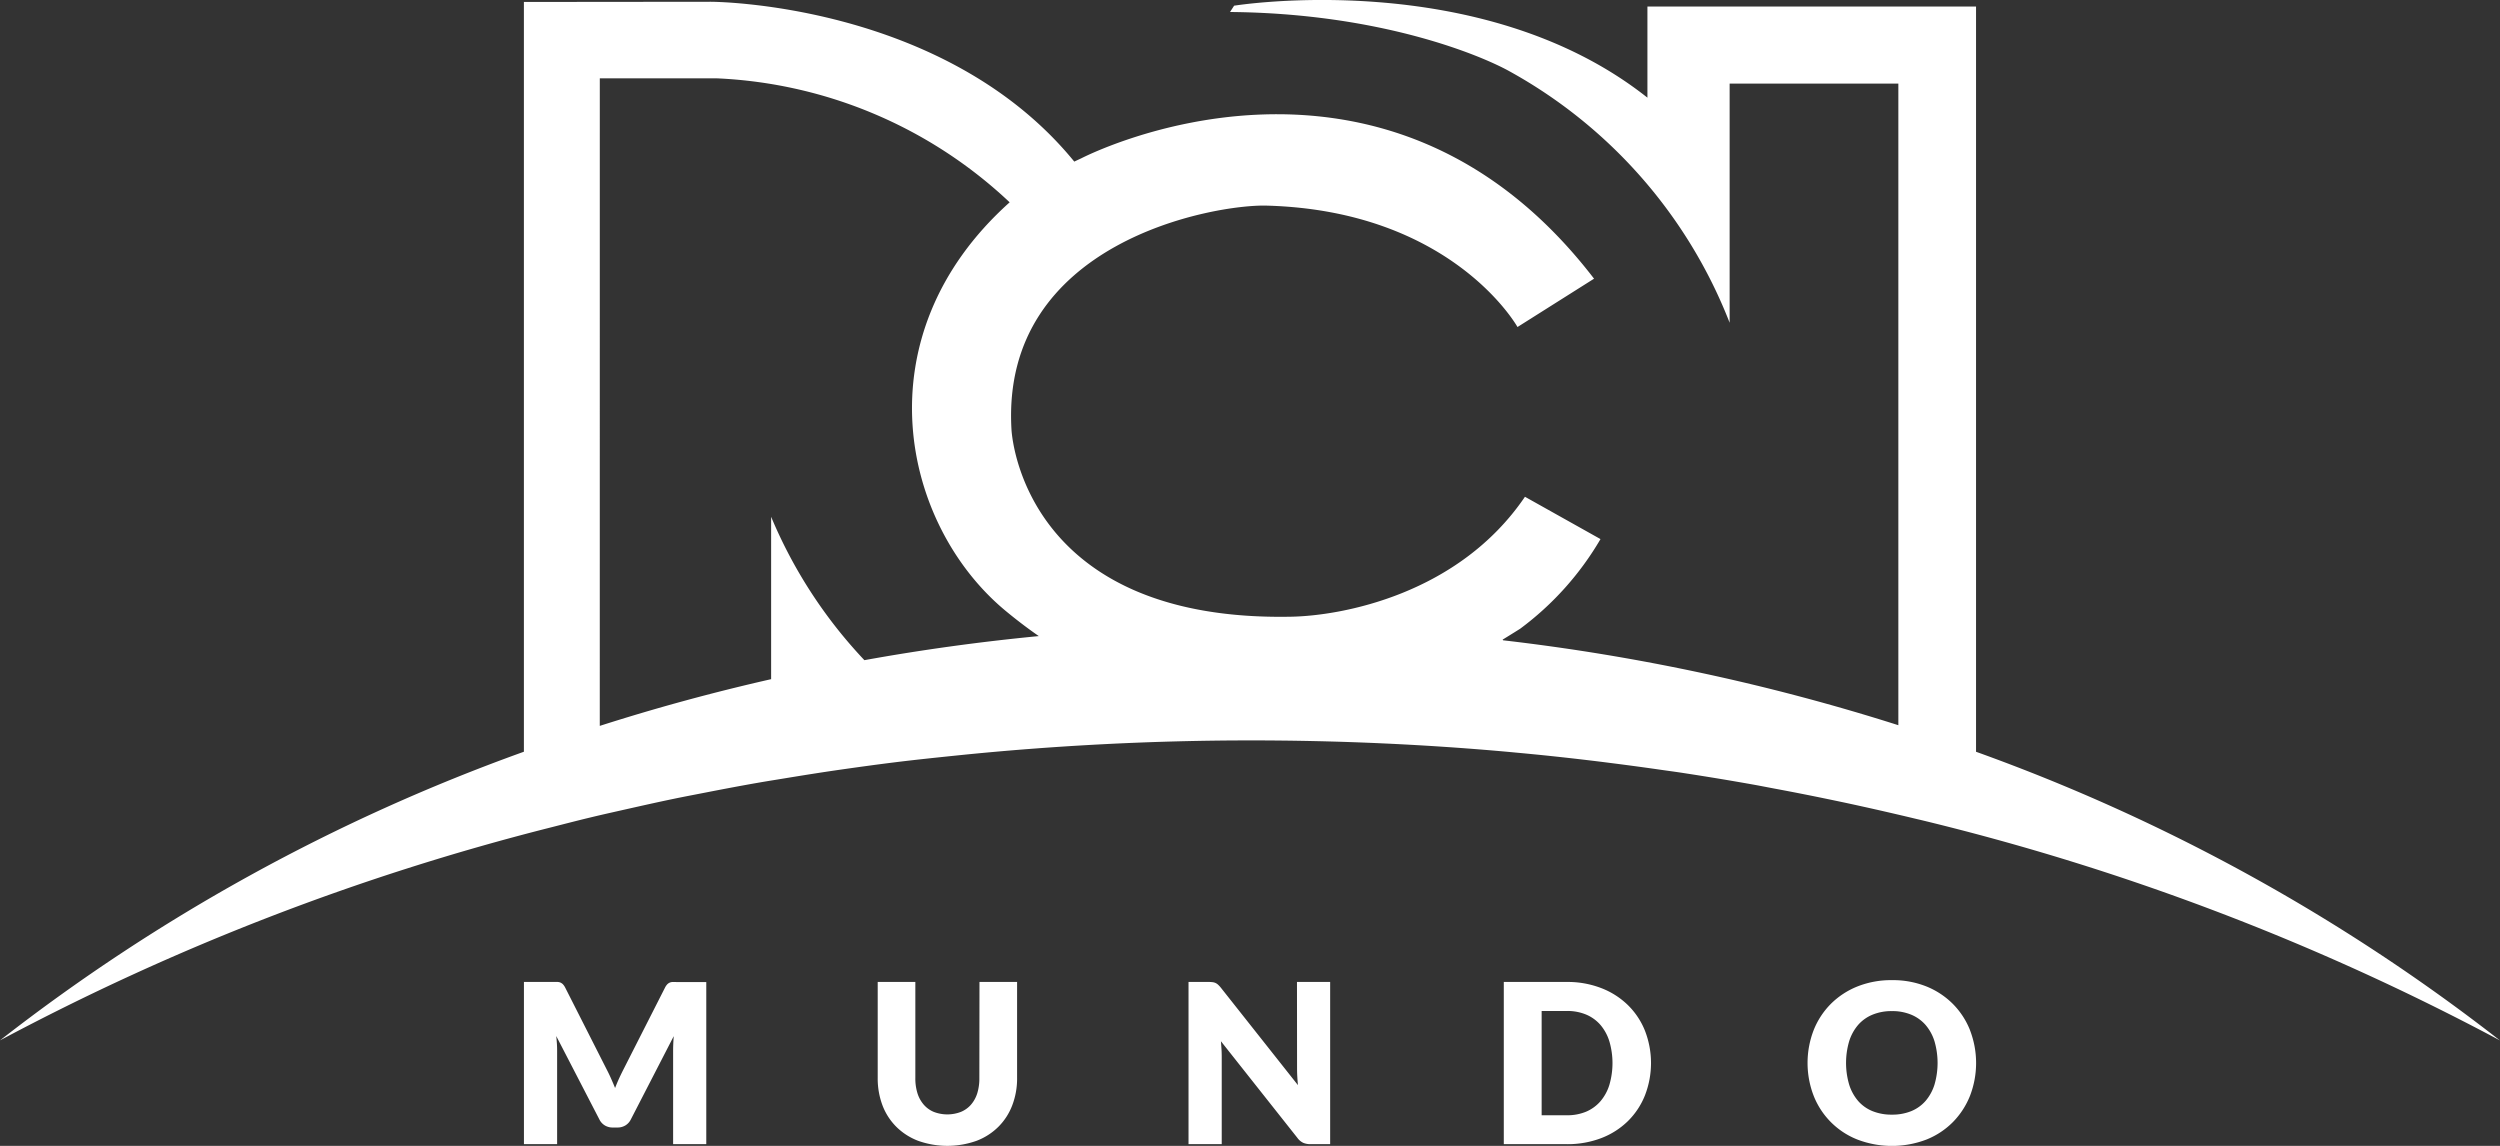<svg xmlns="http://www.w3.org/2000/svg" width="118.969" height="54.53" viewBox="0 0 118.969 54.53">
  <rect x="0" y="0" width="118.969" height="54.53" fill="#333333" stroke="none"/>
  <path id="logo_mini" data-name="logo mini" d="M231.763,942.093q1.561.144,3.1.325c.423.05.845.1,1.266.155q1.232.155,2.454.331c.365.053.732.1,1.1.158q1.673.256,3.325.551c.311.056.618.117.926.175q1.3.242,2.583.508c.352.073.7.146,1.053.222q1.6.347,3.189.729l.165.038a116.471,116.471,0,0,1,27.594,10.5,89.984,89.984,0,0,0-24.933-13.738V906.583H237.947v4.337c-7.925-6.283-19.669-4.377-19.669-4.377l-.194.3c7.166.061,11.951,2.067,13.309,2.827a23.349,23.349,0,0,1,10.466,11.96V910.249h8.029v30.534a99.955,99.955,0,0,0-18.81-4.041l-.021-.032c.418-.256.837-.52.837-.52a14.276,14.276,0,0,0,3.82-4.264l-3.595-2.014c-3.162,4.657-8.732,5.659-11.1,5.707-12.369.25-13.292-8.108-13.336-8.923-.511-8.929,9.673-10.707,12.141-10.639,8.855.243,11.94,5.777,11.94,5.777l3.643-2.3c-10.119-13.179-24.406-5.726-24.406-5.726s-.135.062-.329.154c-6.2-7.6-17.3-7.606-17.3-7.606l-8.891.009v35.68a89.971,89.971,0,0,0-24.934,13.738,116.047,116.047,0,0,1,26.2-10.132c.67-.171,1.34-.345,2.015-.506.547-.131,1.1-.253,1.651-.378.745-.167,1.49-.335,2.242-.49.48-.1.965-.19,1.447-.285.836-.163,1.674-.323,2.517-.47.418-.073.84-.139,1.261-.209.906-.149,1.815-.294,2.731-.425.835-.119,1.673-.235,2.515-.339.983-.122,1.975-.225,2.966-.327a137.876,137.876,0,0,1,13.937-.716q6.307,0,12.417.557l0,0ZM188.093,910h5.569a21.7,21.7,0,0,1,13.935,5.9c-7.14,6.4-5.117,15.357-.2,19.435q.795.659,1.587,1.207-4.216.407-8.3,1.146a22.682,22.682,0,0,1-4.438-6.823v7.727q-4.165.946-8.154,2.223Zm3.7,43.006h1.367v7.713h-1.578v-4.439c0-.216.01-.45.03-.7l-2.044,3.967a.683.683,0,0,1-.257.281.713.713,0,0,1-.369.1H188.7a.712.712,0,0,1-.368-.1.679.679,0,0,1-.257-.281l-2.055-3.973c.014.123.024.246.032.369s.01.234.01.337v4.439h-1.579V953h1.571a.42.42,0,0,1,.156.026.388.388,0,0,1,.125.082.685.685,0,0,1,.109.157l1.987,3.919c.07.134.137.275.2.418s.129.294.189.446q.09-.234.19-.454c.067-.146.137-.288.207-.427l1.981-3.9a.659.659,0,0,1,.109-.157.376.376,0,0,1,.124-.082.417.417,0,0,1,.156-.026ZM206.161,953h1.79v4.573a3.573,3.573,0,0,1-.231,1.3,2.9,2.9,0,0,1-.659,1.02,2.965,2.965,0,0,1-1.044.669,4.143,4.143,0,0,1-2.77,0,2.974,2.974,0,0,1-1.044-.669,2.886,2.886,0,0,1-.658-1.02,3.628,3.628,0,0,1-.227-1.3V953h1.791v4.568a2.364,2.364,0,0,0,.1.727,1.521,1.521,0,0,0,.3.545,1.283,1.283,0,0,0,.479.345,1.8,1.8,0,0,0,1.287,0,1.3,1.3,0,0,0,.48-.342,1.526,1.526,0,0,0,.3-.543,2.381,2.381,0,0,0,.1-.728Zm15.109,0h1.579v7.719h-.932a.857.857,0,0,1-.35-.063.735.735,0,0,1-.276-.234l-3.64-4.6c.011.134.02.265.028.394s.01.25.01.363v4.138h-1.58V953h.944a1.759,1.759,0,0,1,.2.011.487.487,0,0,1,.143.04.469.469,0,0,1,.122.083,1.3,1.3,0,0,1,.132.143l3.666,4.634c-.014-.147-.024-.291-.032-.431s-.01-.271-.01-.394Zm15.746,1.1a3.724,3.724,0,0,0-1.264-.806,4.42,4.42,0,0,0-1.64-.293h-3v7.719h3a4.478,4.478,0,0,0,1.64-.289,3.7,3.7,0,0,0,1.264-.806,3.577,3.577,0,0,0,.812-1.224,4.246,4.246,0,0,0,0-3.083A3.556,3.556,0,0,0,237.016,954.1Zm-.88,3.8a2.2,2.2,0,0,1-.426.78,1.872,1.872,0,0,1-.68.494,2.327,2.327,0,0,1-.917.171h-1.2v-4.963h1.2a2.314,2.314,0,0,1,.917.171,1.858,1.858,0,0,1,.68.491,2.211,2.211,0,0,1,.426.783,3.683,3.683,0,0,1,0,2.072ZM253.3,955.3a3.718,3.718,0,0,0-.814-1.25,3.767,3.767,0,0,0-1.263-.835,4.27,4.27,0,0,0-1.64-.3,4.32,4.32,0,0,0-1.642.3,3.786,3.786,0,0,0-1.268.832,3.713,3.713,0,0,0-.817,1.252,4.342,4.342,0,0,0,0,3.114,3.688,3.688,0,0,0,2.085,2.088,4.6,4.6,0,0,0,3.282,0,3.7,3.7,0,0,0,1.263-.834,3.769,3.769,0,0,0,.814-1.254,4.34,4.34,0,0,0,0-3.109Zm-1.693,2.588a2.19,2.19,0,0,1-.426.776,1.819,1.819,0,0,1-.682.485,2.372,2.372,0,0,1-.916.166,2.4,2.4,0,0,1-.924-.166,1.815,1.815,0,0,1-.685-.485,2.191,2.191,0,0,1-.426-.776,3.665,3.665,0,0,1,0-2.067,2.2,2.2,0,0,1,.426-.776,1.839,1.839,0,0,1,.685-.487,2.368,2.368,0,0,1,.924-.17,2.338,2.338,0,0,1,.916.17,1.843,1.843,0,0,1,.682.487,2.194,2.194,0,0,1,.426.776,3.684,3.684,0,0,1,0,2.067Z" transform="translate(-159.55 -906.272)" fill="#fff"/>
</svg>
